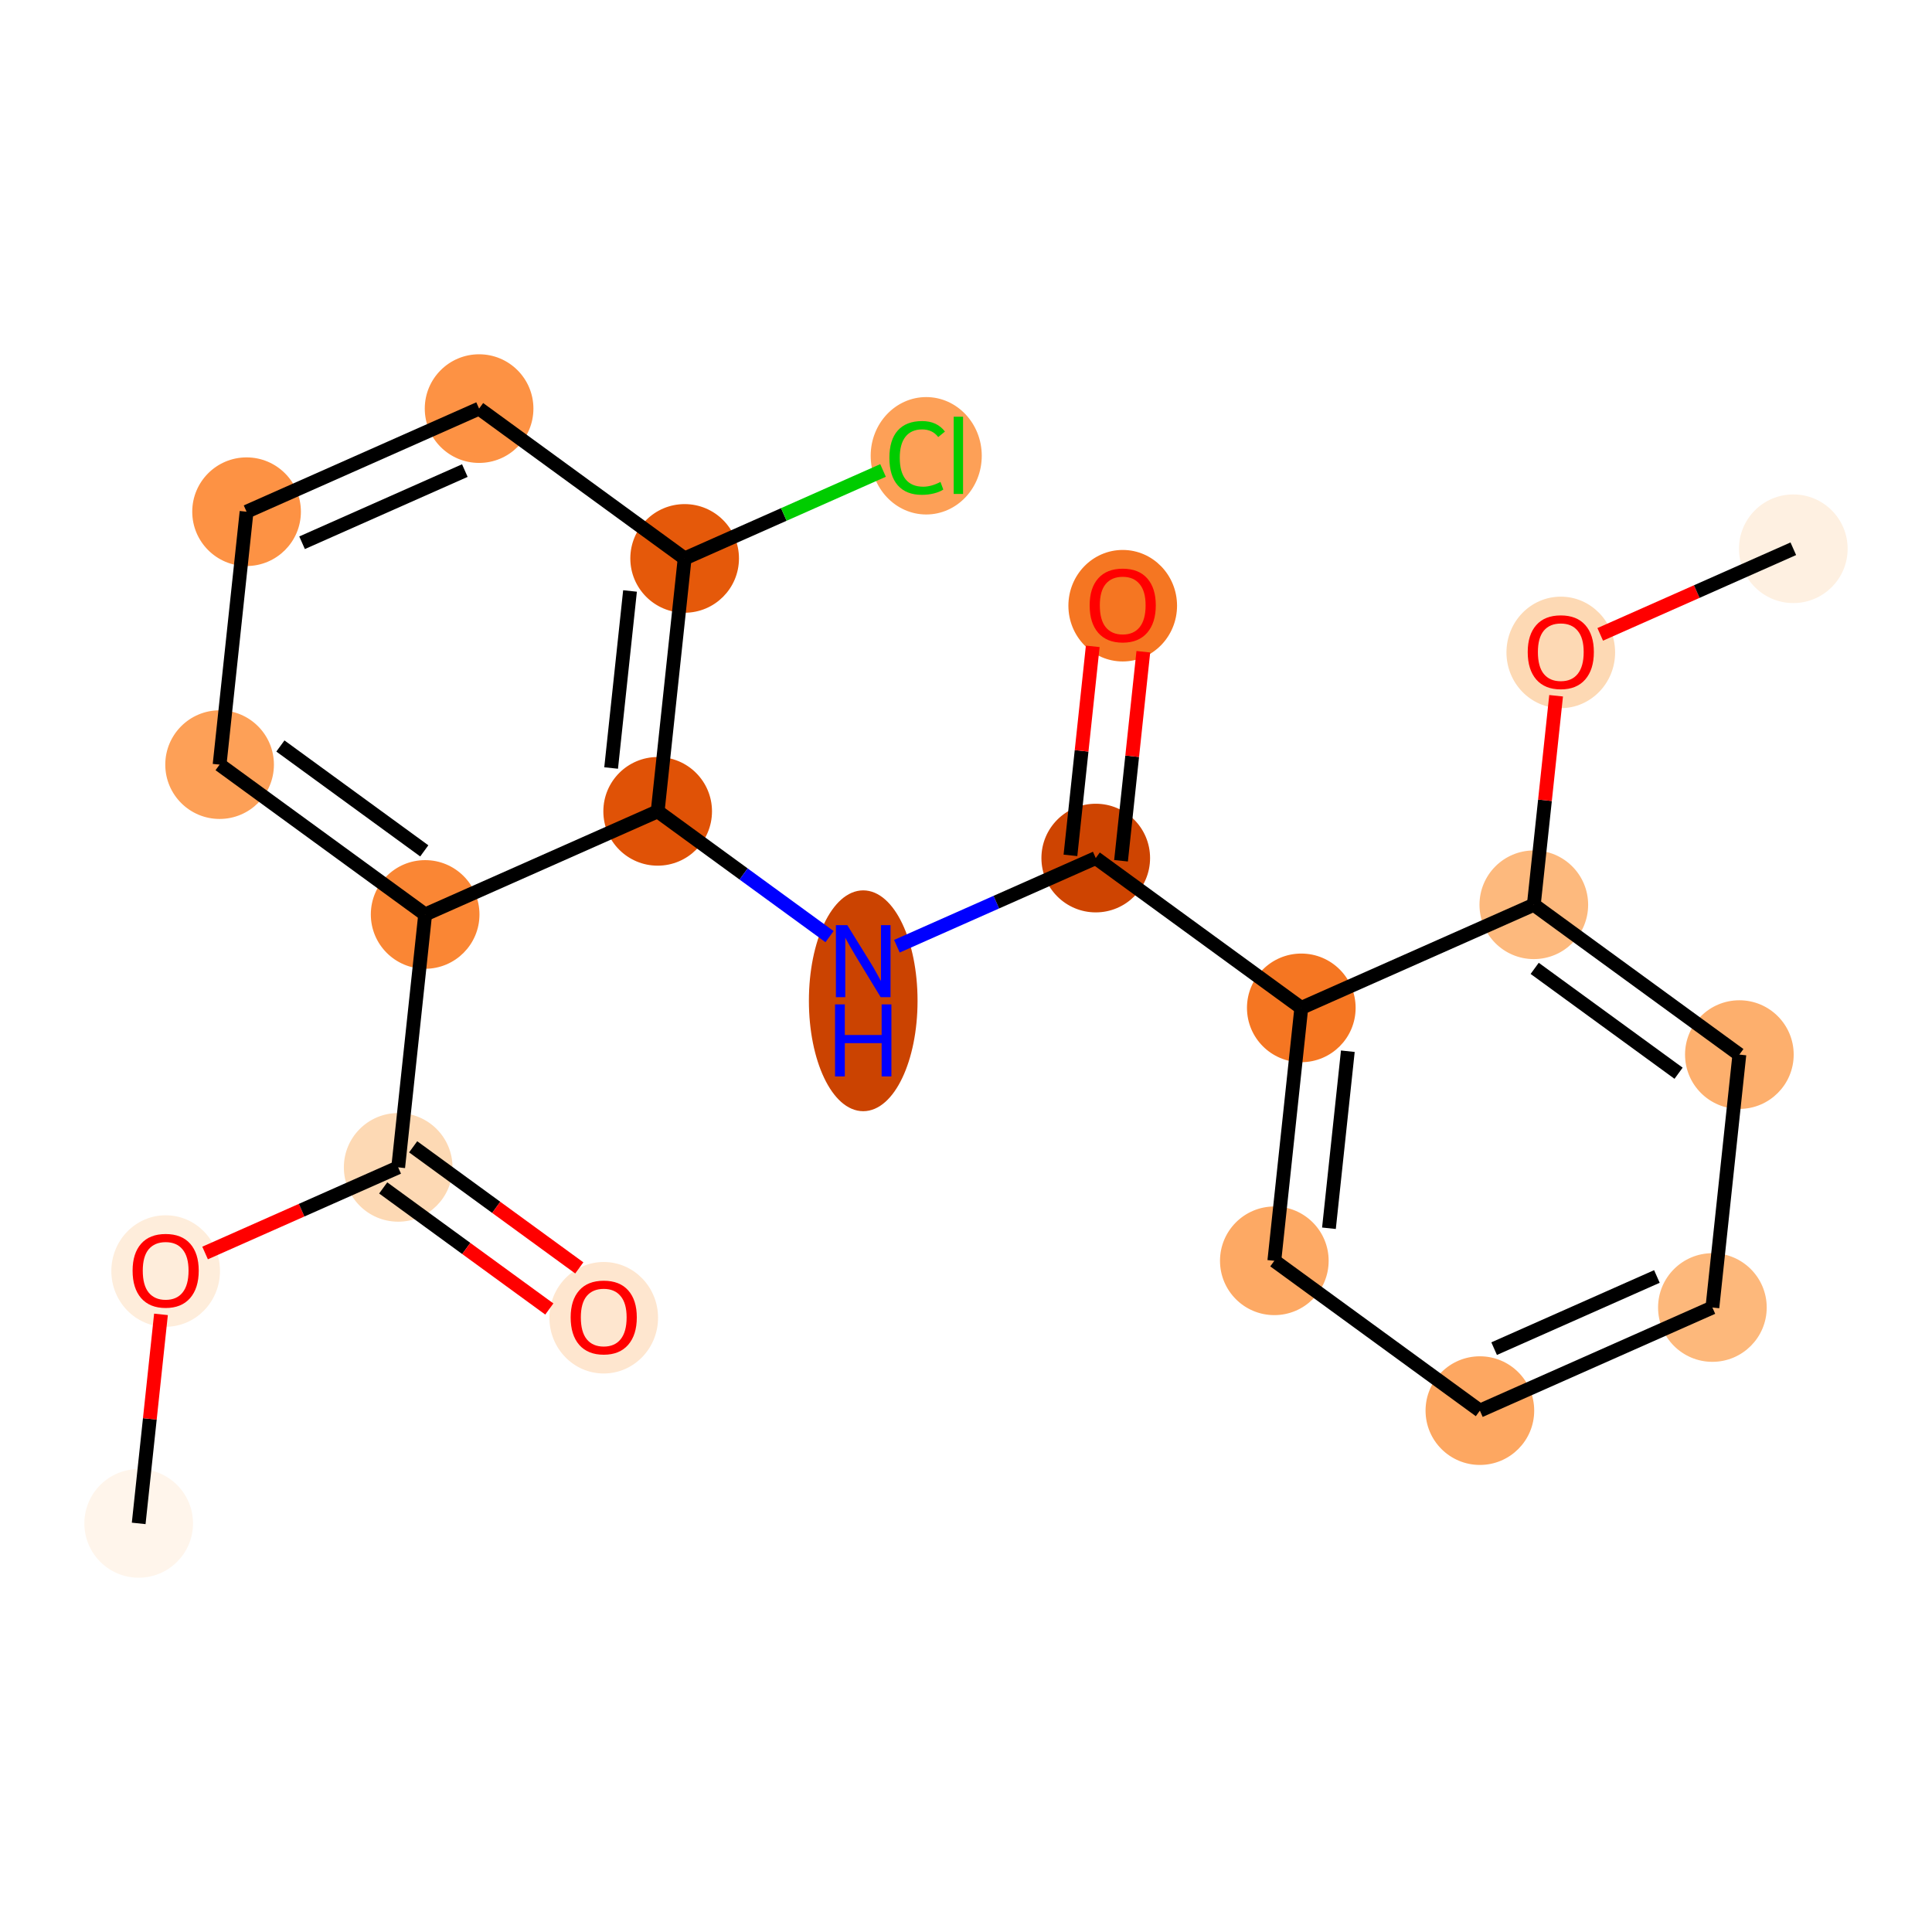 <?xml version='1.0' encoding='iso-8859-1'?>
<svg version='1.1' baseProfile='full'
              xmlns='http://www.w3.org/2000/svg'
                      xmlns:rdkit='http://www.rdkit.org/xml'
                      xmlns:xlink='http://www.w3.org/1999/xlink'
                  xml:space='preserve'
width='280px' height='280px' viewBox='0 0 280 280'>
<!-- END OF HEADER -->
<rect style='opacity:1.0;fill:#FFFFFF;stroke:none' width='280' height='280' x='0' y='0'> </rect>
<ellipse cx='20.1' cy='220.782' rx='7.373' ry='7.373'  style='fill:#FFF5EB;fill-rule:evenodd;stroke:#FFF5EB;stroke-width:1.0px;stroke-linecap:butt;stroke-linejoin:miter;stroke-opacity:1' />
<ellipse cx='24.009' cy='184.207' rx='7.373' ry='7.58'  style='fill:#FEEDDB;fill-rule:evenodd;stroke:#FEEDDB;stroke-width:1.0px;stroke-linecap:butt;stroke-linejoin:miter;stroke-opacity:1' />
<ellipse cx='57.708' cy='169.184' rx='7.373' ry='7.373'  style='fill:#FDD9B4;fill-rule:evenodd;stroke:#FDD9B4;stroke-width:1.0px;stroke-linecap:butt;stroke-linejoin:miter;stroke-opacity:1' />
<ellipse cx='87.497' cy='190.978' rx='7.373' ry='7.58'  style='fill:#FEE6CF;fill-rule:evenodd;stroke:#FEE6CF;stroke-width:1.0px;stroke-linecap:butt;stroke-linejoin:miter;stroke-opacity:1' />
<ellipse cx='61.616' cy='132.529' rx='7.373' ry='7.373'  style='fill:#FA8634;fill-rule:evenodd;stroke:#FA8634;stroke-width:1.0px;stroke-linecap:butt;stroke-linejoin:miter;stroke-opacity:1' />
<ellipse cx='31.826' cy='110.816' rx='7.373' ry='7.373'  style='fill:#FDA057;fill-rule:evenodd;stroke:#FDA057;stroke-width:1.0px;stroke-linecap:butt;stroke-linejoin:miter;stroke-opacity:1' />
<ellipse cx='35.735' cy='74.161' rx='7.373' ry='7.373'  style='fill:#FD9244;fill-rule:evenodd;stroke:#FD9244;stroke-width:1.0px;stroke-linecap:butt;stroke-linejoin:miter;stroke-opacity:1' />
<ellipse cx='69.434' cy='59.218' rx='7.373' ry='7.373'  style='fill:#FD9244;fill-rule:evenodd;stroke:#FD9244;stroke-width:1.0px;stroke-linecap:butt;stroke-linejoin:miter;stroke-opacity:1' />
<ellipse cx='99.224' cy='80.931' rx='7.373' ry='7.373'  style='fill:#E5590A;fill-rule:evenodd;stroke:#E5590A;stroke-width:1.0px;stroke-linecap:butt;stroke-linejoin:miter;stroke-opacity:1' />
<ellipse cx='134.235' cy='66.055' rx='7.549' ry='8.008'  style='fill:#FDA057;fill-rule:evenodd;stroke:#FDA057;stroke-width:1.0px;stroke-linecap:butt;stroke-linejoin:miter;stroke-opacity:1' />
<ellipse cx='95.315' cy='117.586' rx='7.373' ry='7.373'  style='fill:#E05206;fill-rule:evenodd;stroke:#E05206;stroke-width:1.0px;stroke-linecap:butt;stroke-linejoin:miter;stroke-opacity:1' />
<ellipse cx='125.105' cy='145.041' rx='7.373' ry='15.502'  style='fill:#CB4301;fill-rule:evenodd;stroke:#CB4301;stroke-width:1.0px;stroke-linecap:butt;stroke-linejoin:miter;stroke-opacity:1' />
<ellipse cx='158.804' cy='124.357' rx='7.373' ry='7.373'  style='fill:#CE4401;fill-rule:evenodd;stroke:#CE4401;stroke-width:1.0px;stroke-linecap:butt;stroke-linejoin:miter;stroke-opacity:1' />
<ellipse cx='162.713' cy='87.783' rx='7.373' ry='7.58'  style='fill:#F57622;fill-rule:evenodd;stroke:#F57622;stroke-width:1.0px;stroke-linecap:butt;stroke-linejoin:miter;stroke-opacity:1' />
<ellipse cx='188.594' cy='146.07' rx='7.373' ry='7.373'  style='fill:#F57622;fill-rule:evenodd;stroke:#F57622;stroke-width:1.0px;stroke-linecap:butt;stroke-linejoin:miter;stroke-opacity:1' />
<ellipse cx='184.685' cy='182.725' rx='7.373' ry='7.373'  style='fill:#FDA964;fill-rule:evenodd;stroke:#FDA964;stroke-width:1.0px;stroke-linecap:butt;stroke-linejoin:miter;stroke-opacity:1' />
<ellipse cx='214.475' cy='204.438' rx='7.373' ry='7.373'  style='fill:#FDA761;fill-rule:evenodd;stroke:#FDA761;stroke-width:1.0px;stroke-linecap:butt;stroke-linejoin:miter;stroke-opacity:1' />
<ellipse cx='248.173' cy='189.495' rx='7.373' ry='7.373'  style='fill:#FDB87B;fill-rule:evenodd;stroke:#FDB87B;stroke-width:1.0px;stroke-linecap:butt;stroke-linejoin:miter;stroke-opacity:1' />
<ellipse cx='252.082' cy='152.84' rx='7.373' ry='7.373'  style='fill:#FDAF6D;fill-rule:evenodd;stroke:#FDAF6D;stroke-width:1.0px;stroke-linecap:butt;stroke-linejoin:miter;stroke-opacity:1' />
<ellipse cx='222.292' cy='131.127' rx='7.373' ry='7.373'  style='fill:#FDB97D;fill-rule:evenodd;stroke:#FDB97D;stroke-width:1.0px;stroke-linecap:butt;stroke-linejoin:miter;stroke-opacity:1' />
<ellipse cx='226.201' cy='94.553' rx='7.373' ry='7.58'  style='fill:#FDD9B4;fill-rule:evenodd;stroke:#FDD9B4;stroke-width:1.0px;stroke-linecap:butt;stroke-linejoin:miter;stroke-opacity:1' />
<ellipse cx='259.9' cy='79.529' rx='7.373' ry='7.373'  style='fill:#FEF0E1;fill-rule:evenodd;stroke:#FEF0E1;stroke-width:1.0px;stroke-linecap:butt;stroke-linejoin:miter;stroke-opacity:1' />
<path class='bond-0 atom-0 atom-1' d='M 20.1,220.782 L 21.715,205.635' style='fill:none;fill-rule:evenodd;stroke:#000000;stroke-width:2.0px;stroke-linecap:butt;stroke-linejoin:miter;stroke-opacity:1' />
<path class='bond-0 atom-0 atom-1' d='M 21.715,205.635 L 23.33,190.489' style='fill:none;fill-rule:evenodd;stroke:#FF0000;stroke-width:2.0px;stroke-linecap:butt;stroke-linejoin:miter;stroke-opacity:1' />
<path class='bond-1 atom-1 atom-2' d='M 29.723,181.593 L 43.715,175.388' style='fill:none;fill-rule:evenodd;stroke:#FF0000;stroke-width:2.0px;stroke-linecap:butt;stroke-linejoin:miter;stroke-opacity:1' />
<path class='bond-1 atom-1 atom-2' d='M 43.715,175.388 L 57.708,169.184' style='fill:none;fill-rule:evenodd;stroke:#000000;stroke-width:2.0px;stroke-linecap:butt;stroke-linejoin:miter;stroke-opacity:1' />
<path class='bond-2 atom-2 atom-3' d='M 55.536,172.163 L 67.574,180.937' style='fill:none;fill-rule:evenodd;stroke:#000000;stroke-width:2.0px;stroke-linecap:butt;stroke-linejoin:miter;stroke-opacity:1' />
<path class='bond-2 atom-2 atom-3' d='M 67.574,180.937 L 79.612,189.711' style='fill:none;fill-rule:evenodd;stroke:#FF0000;stroke-width:2.0px;stroke-linecap:butt;stroke-linejoin:miter;stroke-opacity:1' />
<path class='bond-2 atom-2 atom-3' d='M 59.879,166.205 L 71.917,174.979' style='fill:none;fill-rule:evenodd;stroke:#000000;stroke-width:2.0px;stroke-linecap:butt;stroke-linejoin:miter;stroke-opacity:1' />
<path class='bond-2 atom-2 atom-3' d='M 71.917,174.979 L 83.955,183.753' style='fill:none;fill-rule:evenodd;stroke:#FF0000;stroke-width:2.0px;stroke-linecap:butt;stroke-linejoin:miter;stroke-opacity:1' />
<path class='bond-3 atom-2 atom-4' d='M 57.708,169.184 L 61.616,132.529' style='fill:none;fill-rule:evenodd;stroke:#000000;stroke-width:2.0px;stroke-linecap:butt;stroke-linejoin:miter;stroke-opacity:1' />
<path class='bond-4 atom-4 atom-5' d='M 61.616,132.529 L 31.826,110.816' style='fill:none;fill-rule:evenodd;stroke:#000000;stroke-width:2.0px;stroke-linecap:butt;stroke-linejoin:miter;stroke-opacity:1' />
<path class='bond-4 atom-4 atom-5' d='M 61.49,123.314 L 40.638,108.115' style='fill:none;fill-rule:evenodd;stroke:#000000;stroke-width:2.0px;stroke-linecap:butt;stroke-linejoin:miter;stroke-opacity:1' />
<path class='bond-21 atom-10 atom-4' d='M 95.315,117.586 L 61.616,132.529' style='fill:none;fill-rule:evenodd;stroke:#000000;stroke-width:2.0px;stroke-linecap:butt;stroke-linejoin:miter;stroke-opacity:1' />
<path class='bond-5 atom-5 atom-6' d='M 31.826,110.816 L 35.735,74.161' style='fill:none;fill-rule:evenodd;stroke:#000000;stroke-width:2.0px;stroke-linecap:butt;stroke-linejoin:miter;stroke-opacity:1' />
<path class='bond-6 atom-6 atom-7' d='M 35.735,74.161 L 69.434,59.218' style='fill:none;fill-rule:evenodd;stroke:#000000;stroke-width:2.0px;stroke-linecap:butt;stroke-linejoin:miter;stroke-opacity:1' />
<path class='bond-6 atom-6 atom-7' d='M 43.779,78.659 L 67.368,68.2' style='fill:none;fill-rule:evenodd;stroke:#000000;stroke-width:2.0px;stroke-linecap:butt;stroke-linejoin:miter;stroke-opacity:1' />
<path class='bond-7 atom-7 atom-8' d='M 69.434,59.218 L 99.224,80.931' style='fill:none;fill-rule:evenodd;stroke:#000000;stroke-width:2.0px;stroke-linecap:butt;stroke-linejoin:miter;stroke-opacity:1' />
<path class='bond-8 atom-8 atom-9' d='M 99.224,80.931 L 113.6,74.557' style='fill:none;fill-rule:evenodd;stroke:#000000;stroke-width:2.0px;stroke-linecap:butt;stroke-linejoin:miter;stroke-opacity:1' />
<path class='bond-8 atom-8 atom-9' d='M 113.6,74.557 L 127.976,68.182' style='fill:none;fill-rule:evenodd;stroke:#00CC00;stroke-width:2.0px;stroke-linecap:butt;stroke-linejoin:miter;stroke-opacity:1' />
<path class='bond-9 atom-8 atom-10' d='M 99.224,80.931 L 95.315,117.586' style='fill:none;fill-rule:evenodd;stroke:#000000;stroke-width:2.0px;stroke-linecap:butt;stroke-linejoin:miter;stroke-opacity:1' />
<path class='bond-9 atom-8 atom-10' d='M 91.307,85.648 L 88.57,111.306' style='fill:none;fill-rule:evenodd;stroke:#000000;stroke-width:2.0px;stroke-linecap:butt;stroke-linejoin:miter;stroke-opacity:1' />
<path class='bond-10 atom-10 atom-11' d='M 95.315,117.586 L 107.77,126.664' style='fill:none;fill-rule:evenodd;stroke:#000000;stroke-width:2.0px;stroke-linecap:butt;stroke-linejoin:miter;stroke-opacity:1' />
<path class='bond-10 atom-10 atom-11' d='M 107.77,126.664 L 120.224,135.742' style='fill:none;fill-rule:evenodd;stroke:#0000FF;stroke-width:2.0px;stroke-linecap:butt;stroke-linejoin:miter;stroke-opacity:1' />
<path class='bond-11 atom-11 atom-12' d='M 129.986,137.135 L 144.395,130.746' style='fill:none;fill-rule:evenodd;stroke:#0000FF;stroke-width:2.0px;stroke-linecap:butt;stroke-linejoin:miter;stroke-opacity:1' />
<path class='bond-11 atom-11 atom-12' d='M 144.395,130.746 L 158.804,124.357' style='fill:none;fill-rule:evenodd;stroke:#000000;stroke-width:2.0px;stroke-linecap:butt;stroke-linejoin:miter;stroke-opacity:1' />
<path class='bond-12 atom-12 atom-13' d='M 162.469,124.748 L 164.085,109.601' style='fill:none;fill-rule:evenodd;stroke:#000000;stroke-width:2.0px;stroke-linecap:butt;stroke-linejoin:miter;stroke-opacity:1' />
<path class='bond-12 atom-12 atom-13' d='M 164.085,109.601 L 165.7,94.455' style='fill:none;fill-rule:evenodd;stroke:#FF0000;stroke-width:2.0px;stroke-linecap:butt;stroke-linejoin:miter;stroke-opacity:1' />
<path class='bond-12 atom-12 atom-13' d='M 155.138,123.966 L 156.753,108.82' style='fill:none;fill-rule:evenodd;stroke:#000000;stroke-width:2.0px;stroke-linecap:butt;stroke-linejoin:miter;stroke-opacity:1' />
<path class='bond-12 atom-12 atom-13' d='M 156.753,108.82 L 158.369,93.673' style='fill:none;fill-rule:evenodd;stroke:#FF0000;stroke-width:2.0px;stroke-linecap:butt;stroke-linejoin:miter;stroke-opacity:1' />
<path class='bond-13 atom-12 atom-14' d='M 158.804,124.357 L 188.594,146.07' style='fill:none;fill-rule:evenodd;stroke:#000000;stroke-width:2.0px;stroke-linecap:butt;stroke-linejoin:miter;stroke-opacity:1' />
<path class='bond-14 atom-14 atom-15' d='M 188.594,146.07 L 184.685,182.725' style='fill:none;fill-rule:evenodd;stroke:#000000;stroke-width:2.0px;stroke-linecap:butt;stroke-linejoin:miter;stroke-opacity:1' />
<path class='bond-14 atom-14 atom-15' d='M 195.338,152.35 L 192.602,178.008' style='fill:none;fill-rule:evenodd;stroke:#000000;stroke-width:2.0px;stroke-linecap:butt;stroke-linejoin:miter;stroke-opacity:1' />
<path class='bond-22 atom-19 atom-14' d='M 222.292,131.127 L 188.594,146.07' style='fill:none;fill-rule:evenodd;stroke:#000000;stroke-width:2.0px;stroke-linecap:butt;stroke-linejoin:miter;stroke-opacity:1' />
<path class='bond-15 atom-15 atom-16' d='M 184.685,182.725 L 214.475,204.438' style='fill:none;fill-rule:evenodd;stroke:#000000;stroke-width:2.0px;stroke-linecap:butt;stroke-linejoin:miter;stroke-opacity:1' />
<path class='bond-16 atom-16 atom-17' d='M 214.475,204.438 L 248.173,189.495' style='fill:none;fill-rule:evenodd;stroke:#000000;stroke-width:2.0px;stroke-linecap:butt;stroke-linejoin:miter;stroke-opacity:1' />
<path class='bond-16 atom-16 atom-17' d='M 216.541,195.456 L 240.13,184.997' style='fill:none;fill-rule:evenodd;stroke:#000000;stroke-width:2.0px;stroke-linecap:butt;stroke-linejoin:miter;stroke-opacity:1' />
<path class='bond-17 atom-17 atom-18' d='M 248.173,189.495 L 252.082,152.84' style='fill:none;fill-rule:evenodd;stroke:#000000;stroke-width:2.0px;stroke-linecap:butt;stroke-linejoin:miter;stroke-opacity:1' />
<path class='bond-18 atom-18 atom-19' d='M 252.082,152.84 L 222.292,131.127' style='fill:none;fill-rule:evenodd;stroke:#000000;stroke-width:2.0px;stroke-linecap:butt;stroke-linejoin:miter;stroke-opacity:1' />
<path class='bond-18 atom-18 atom-19' d='M 243.271,155.541 L 222.418,140.342' style='fill:none;fill-rule:evenodd;stroke:#000000;stroke-width:2.0px;stroke-linecap:butt;stroke-linejoin:miter;stroke-opacity:1' />
<path class='bond-19 atom-19 atom-20' d='M 222.292,131.127 L 223.908,115.981' style='fill:none;fill-rule:evenodd;stroke:#000000;stroke-width:2.0px;stroke-linecap:butt;stroke-linejoin:miter;stroke-opacity:1' />
<path class='bond-19 atom-19 atom-20' d='M 223.908,115.981 L 225.523,100.834' style='fill:none;fill-rule:evenodd;stroke:#FF0000;stroke-width:2.0px;stroke-linecap:butt;stroke-linejoin:miter;stroke-opacity:1' />
<path class='bond-20 atom-20 atom-21' d='M 231.915,91.938 L 245.908,85.734' style='fill:none;fill-rule:evenodd;stroke:#FF0000;stroke-width:2.0px;stroke-linecap:butt;stroke-linejoin:miter;stroke-opacity:1' />
<path class='bond-20 atom-20 atom-21' d='M 245.908,85.734 L 259.9,79.529' style='fill:none;fill-rule:evenodd;stroke:#000000;stroke-width:2.0px;stroke-linecap:butt;stroke-linejoin:miter;stroke-opacity:1' />
<path  class='atom-1' d='M 19.217 184.156
Q 19.217 181.649, 20.455 180.248
Q 21.694 178.848, 24.009 178.848
Q 26.324 178.848, 27.562 180.248
Q 28.801 181.649, 28.801 184.156
Q 28.801 186.692, 27.548 188.137
Q 26.294 189.567, 24.009 189.567
Q 21.709 189.567, 20.455 188.137
Q 19.217 186.707, 19.217 184.156
M 24.009 188.388
Q 25.601 188.388, 26.456 187.326
Q 27.326 186.25, 27.326 184.156
Q 27.326 182.106, 26.456 181.074
Q 25.601 180.027, 24.009 180.027
Q 22.416 180.027, 21.546 181.059
Q 20.691 182.092, 20.691 184.156
Q 20.691 186.264, 21.546 187.326
Q 22.416 188.388, 24.009 188.388
' fill='#FF0000'/>
<path  class='atom-3' d='M 82.705 190.926
Q 82.705 188.42, 83.944 187.019
Q 85.182 185.618, 87.497 185.618
Q 89.812 185.618, 91.051 187.019
Q 92.29 188.42, 92.29 190.926
Q 92.29 193.462, 91.036 194.907
Q 89.783 196.338, 87.497 196.338
Q 85.197 196.338, 83.944 194.907
Q 82.705 193.477, 82.705 190.926
M 87.497 195.158
Q 89.09 195.158, 89.945 194.096
Q 90.815 193.02, 90.815 190.926
Q 90.815 188.877, 89.945 187.845
Q 89.09 186.798, 87.497 186.798
Q 85.905 186.798, 85.035 187.83
Q 84.18 188.862, 84.18 190.926
Q 84.18 193.035, 85.035 194.096
Q 85.905 195.158, 87.497 195.158
' fill='#FF0000'/>
<path  class='atom-9' d='M 128.897 66.35
Q 128.897 63.755, 130.106 62.398
Q 131.33 61.027, 133.645 61.027
Q 135.798 61.027, 136.948 62.546
L 135.975 63.342
Q 135.135 62.236, 133.645 62.236
Q 132.068 62.236, 131.227 63.298
Q 130.401 64.345, 130.401 66.35
Q 130.401 68.414, 131.257 69.476
Q 132.127 70.538, 133.808 70.538
Q 134.958 70.538, 136.299 69.845
L 136.712 70.951
Q 136.167 71.304, 135.341 71.511
Q 134.515 71.717, 133.601 71.717
Q 131.33 71.717, 130.106 70.331
Q 128.897 68.945, 128.897 66.35
' fill='#00CC00'/>
<path  class='atom-9' d='M 138.216 60.393
L 139.573 60.393
L 139.573 71.585
L 138.216 71.585
L 138.216 60.393
' fill='#00CC00'/>
<path  class='atom-11' d='M 122.797 134.079
L 126.218 139.609
Q 126.557 140.154, 127.103 141.142
Q 127.649 142.13, 127.678 142.189
L 127.678 134.079
L 129.064 134.079
L 129.064 144.519
L 127.634 144.519
L 123.962 138.473
Q 123.535 137.766, 123.078 136.955
Q 122.635 136.144, 122.503 135.893
L 122.503 144.519
L 121.146 144.519
L 121.146 134.079
L 122.797 134.079
' fill='#0000FF'/>
<path  class='atom-11' d='M 121.021 145.563
L 122.436 145.563
L 122.436 150.001
L 127.774 150.001
L 127.774 145.563
L 129.189 145.563
L 129.189 156.003
L 127.774 156.003
L 127.774 151.181
L 122.436 151.181
L 122.436 156.003
L 121.021 156.003
L 121.021 145.563
' fill='#0000FF'/>
<path  class='atom-13' d='M 157.921 87.731
Q 157.921 85.224, 159.159 83.824
Q 160.398 82.423, 162.713 82.423
Q 165.028 82.423, 166.266 83.824
Q 167.505 85.224, 167.505 87.731
Q 167.505 90.267, 166.252 91.712
Q 164.998 93.142, 162.713 93.142
Q 160.412 93.142, 159.159 91.712
Q 157.921 90.282, 157.921 87.731
M 162.713 91.963
Q 164.305 91.963, 165.16 90.901
Q 166.03 89.825, 166.03 87.731
Q 166.03 85.681, 165.16 84.649
Q 164.305 83.602, 162.713 83.602
Q 161.12 83.602, 160.25 84.635
Q 159.395 85.667, 159.395 87.731
Q 159.395 89.84, 160.25 90.901
Q 161.12 91.963, 162.713 91.963
' fill='#FF0000'/>
<path  class='atom-20' d='M 221.409 94.501
Q 221.409 91.995, 222.648 90.594
Q 223.886 89.193, 226.201 89.193
Q 228.516 89.193, 229.755 90.594
Q 230.994 91.995, 230.994 94.501
Q 230.994 97.038, 229.74 98.483
Q 228.487 99.913, 226.201 99.913
Q 223.901 99.913, 222.648 98.483
Q 221.409 97.052, 221.409 94.501
M 226.201 98.733
Q 227.794 98.733, 228.649 97.672
Q 229.519 96.595, 229.519 94.501
Q 229.519 92.452, 228.649 91.42
Q 227.794 90.373, 226.201 90.373
Q 224.609 90.373, 223.739 91.405
Q 222.884 92.437, 222.884 94.501
Q 222.884 96.61, 223.739 97.672
Q 224.609 98.733, 226.201 98.733
' fill='#FF0000'/>
</svg>
